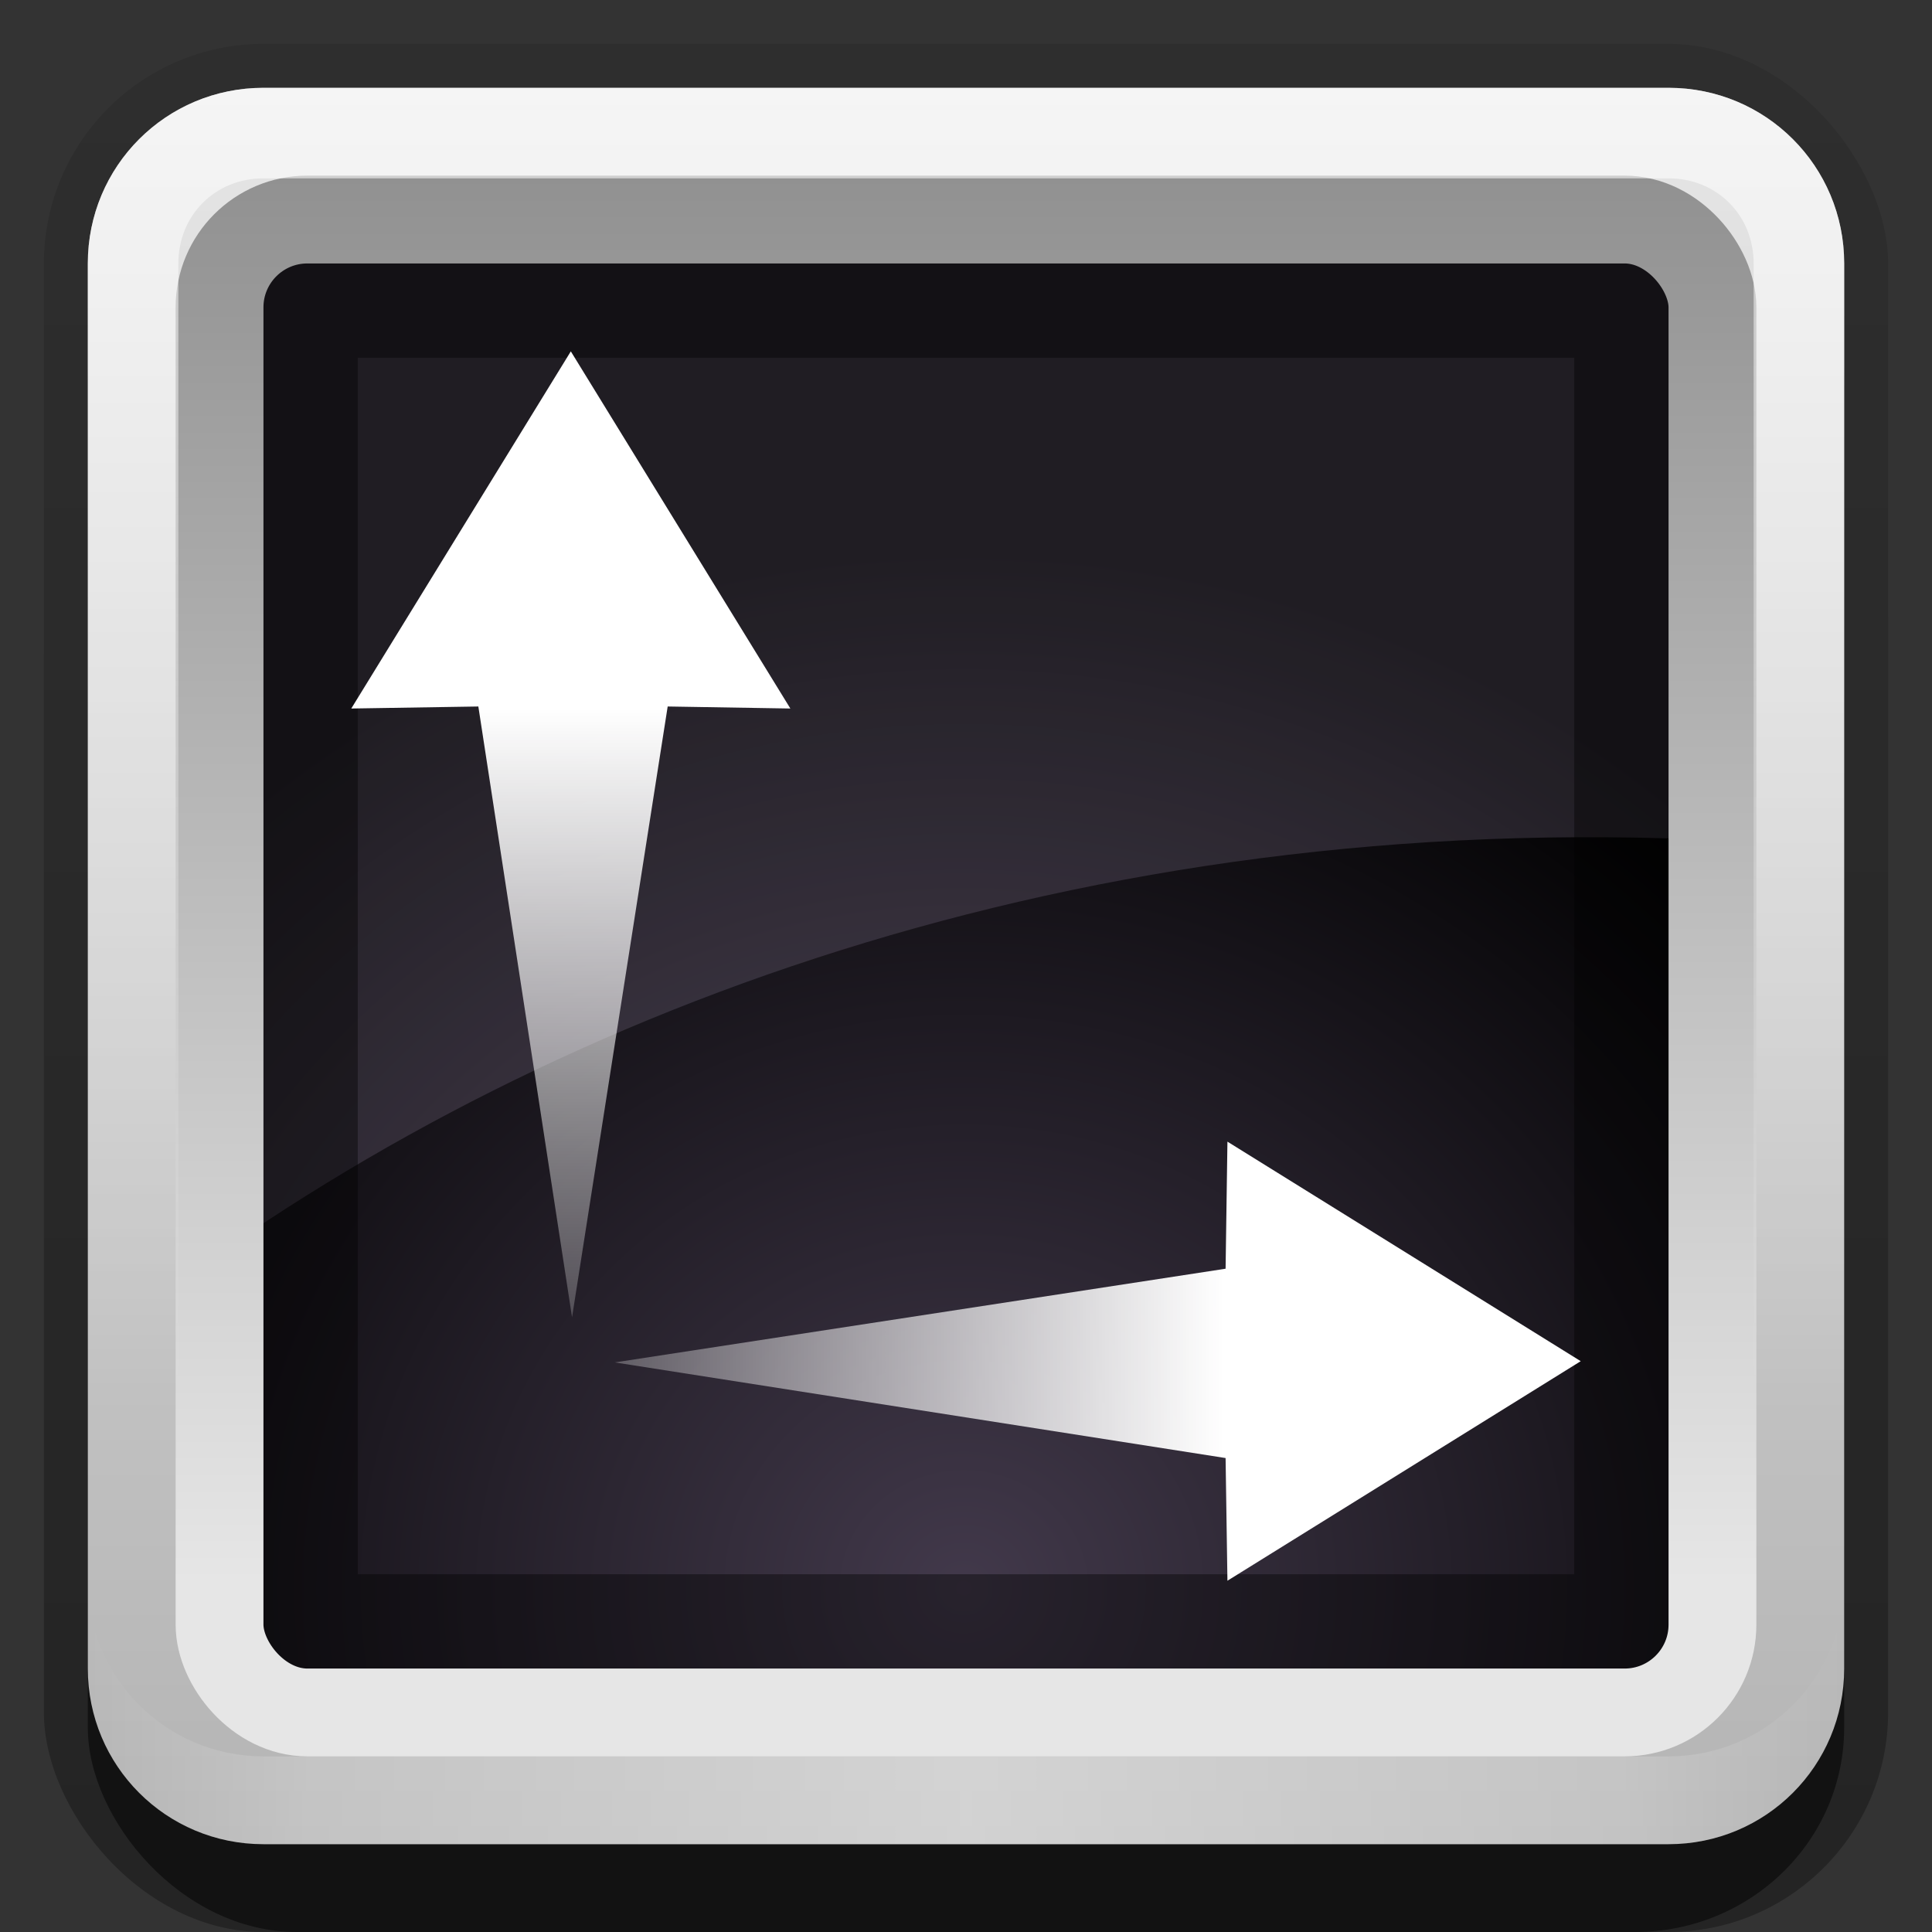 <?xml version="1.0" encoding="UTF-8"?>
<!-- Created with Inkscape (http://www.inkscape.org/) -->
<svg id="svg2" width="22" height="22" version="1.1" xmlns="http://www.w3.org/2000/svg" xmlns:cc="http://creativecommons.org/ns#" xmlns:dc="http://purl.org/dc/elements/1.1/" xmlns:rdf="http://www.w3.org/1999/02/22-rdf-syntax-ns#" xmlns:xlink="http://www.w3.org/1999/xlink">
 <rect width="100%" height="100%" fill="#333333" stroke="none"/>
 <defs id="defs4">
  <linearGradient id="linearGradient3671">
   <stop id="stop3673" stop-color="#fff" offset="0"/>
   <stop id="stop3675" stop-color="#fff" stop-opacity="0" offset="1"/>
  </linearGradient>
  <linearGradient id="linearGradient3335-6" x1="11.375" x2="11.375" y1="22" y2="-9.817" gradientUnits="userSpaceOnUse">
   <stop id="stop3330-5" offset="0"/>
   <stop id="stop3333-9" stop-opacity="0" offset="1"/>
  </linearGradient>
  <linearGradient id="linearGradient3249-0" x1="10.111" x2="10.111" y1="3" y2="19.025" gradientTransform="translate(-1 -1)" gradientUnits="userSpaceOnUse">
   <stop id="stop3467-0" stop-color="#919191" offset="0"/>
   <stop id="stop3469-4" stop-color="#e6e6e6" offset="1"/>
  </linearGradient>
  <linearGradient id="linearGradient3754" x1="-3.061" x2="-3.061" y1="27.258" y2="7.254" gradientTransform="translate(11.119 -6.258)" gradientUnits="userSpaceOnUse">
   <stop id="stop3189-4" stop-color="#b4b4b4" offset="0"/>
   <stop id="stop3191-4" stop-color="#e6e6e6" offset="1"/>
  </linearGradient>
  <radialGradient id="radialGradient2897" cx="47.098" cy="78.287" r="38.957" gradientTransform="matrix(.319 0 0 .303 -4.048 -5.639)" gradientUnits="userSpaceOnUse">
   <stop id="stop3226-5" stop-color="#42394b" offset="0"/>
   <stop id="stop3228-4" offset="1"/>
  </radialGradient>
  <linearGradient id="linearGradient3677" x1="12.935" x2="3.526" y1="15.588" y2="15.588" gradientTransform="translate(1)" gradientUnits="userSpaceOnUse" xlink:href="#linearGradient3671"/>
  <linearGradient id="linearGradient3681" x1="12.935" x2="4.098" y1="15.588" y2="15.588" gradientTransform="matrix(0,-1,1,0,-9,21)" gradientUnits="userSpaceOnUse" xlink:href="#linearGradient3671"/>
  <linearGradient id="linearGradient3845" x1="11" x2="21" y1="19.5" y2="19.5" gradientUnits="userSpaceOnUse" spreadMethod="reflect">
   <stop id="stop3833" stop-color="#fff" offset="0"/>
   <stop id="stop3821" stop-color="#fff" stop-opacity=".498" offset=".75"/>
   <stop id="stop3835" stop-color="#fff" stop-opacity="0" offset="1"/>
  </linearGradient>
  <linearGradient id="linearGradient3300" x1="10" x2="10" y1="1" y2="16" gradientUnits="userSpaceOnUse">
   <stop id="stop3825" stop-color="#fff" offset="0"/>
   <stop id="stop3829" stop-color="#fff" stop-opacity="0" offset="1"/>
  </linearGradient>
 </defs>
 <g id="layer4">
  <g id="g3337">
   <rect id="rect3371" x=".5" y=".5" width="21" height="21.5" rx="2.5" ry="2.5" fill="url(#linearGradient3335-6)" opacity=".3"/>
   <rect id="rect2553" x="1" y="2" width="20" height="20" rx="2.381" ry="2.326" opacity=".5"/>
  </g>
 </g>
 <g id="layer2">
  <rect id="rect3461" x="2" y="1.863" width="17.998" height="18.137" rx="1.352" ry="1.426" fill="url(#radialGradient2897)"/>
  <path id="rect3256" d="m3.353 1.862c-0.749 0-1.35 0.639-1.35 1.429v11.334c4.348-3.201 10.583-5.496 17.996-5.032v-6.302c0-0.79-0.608-1.429-1.357-1.429h-15.289z" fill="#d9c6ed" opacity=".15"/>
  <rect id="rect2455" x="3.074" y="3.074" width="15.852" height="15.852" rx=".932" ry=".932" fill="none" opacity=".4" stroke="#000" stroke-linejoin="round" stroke-width="2"/>
  <path id="path3321" d="m13.977 13-0.021 1.447-6.955 1.067 6.955 1.089 0.021 1.397 4.023-2.5-4.023-2.5z" fill="url(#linearGradient3677)" fill-rule="evenodd"/>
  <path id="path8431" d="m-20.531 3.625-1.75 3.406c0.377-0.193 0.815-0.32 1.25-0.375v8.719c-0.433-0.055-0.849-0.181-1.219-0.375l1.75 3.406 1.75-3.406c-0.377 0.193-0.815 0.32-1.25 0.375v-8.719c0.432 0.055 0.85 0.181 1.219 0.375l-1.75-3.406z" fill="#f00" fill-rule="evenodd"/>
  <path id="path3679" d="m4 8.068 1.447-0.023 1.067 6.955 1.089-6.955 1.397 0.023-2.5-4.067-2.5 4.067z" fill="url(#linearGradient3681)" fill-rule="evenodd"/>
 </g>
 <g id="layer1">
  <path id="rect3173" d="m3 1c-1.108 0-2 0.892-2 2v16c0 1.108 0.892 2 2 2h16c1.108 0 2-0.892 2-2v-16c0-1.108-0.892-2-2-2h-16zm0.5 1.5h15c0.554 0 1 0.446 1 1v15c0 0.554-0.446 1-1 1h-15c-0.554 0-1-0.446-1-1v-15c0-0.554 0.446-1 1-1z" fill="url(#linearGradient3754)" fill-rule="evenodd"/>
  <rect id="rect2463" x="2.5" y="2.5" width="17" height="17" rx="1" ry="1" fill="none" stroke="url(#linearGradient3249-0)" stroke-linejoin="round"/>
  <path id="rect3050" d="m3 1c-1.108 0-2 0.892-2 2v16c0 1.108 0.892 2 2 2h16c1.108 0 2-0.892 2-2v-16c0-1.108-0.892-2-2-2h-16zm0 1.031h16c0.55 0 0.969 0.419 0.969 0.969v16c0 0.55-0.419 0.969-0.969 0.969h-16c-0.55 0-0.969-0.419-0.969-0.969v-16c0-0.55 0.419-0.969 0.969-0.969z" fill="url(#linearGradient3300)" fill-rule="evenodd" opacity=".6"/>
  <path id="path3235" d="m3 21c-1.108 0-2-0.892-2-2v-1c0 1.108 0.892 2 2 2h16c1.108 0 2-0.892 2-2v1c0 1.108-0.892 2-2 2h-16z" fill="url(#linearGradient3845)" fill-rule="evenodd" opacity=".4"/>
 </g>
</svg>
